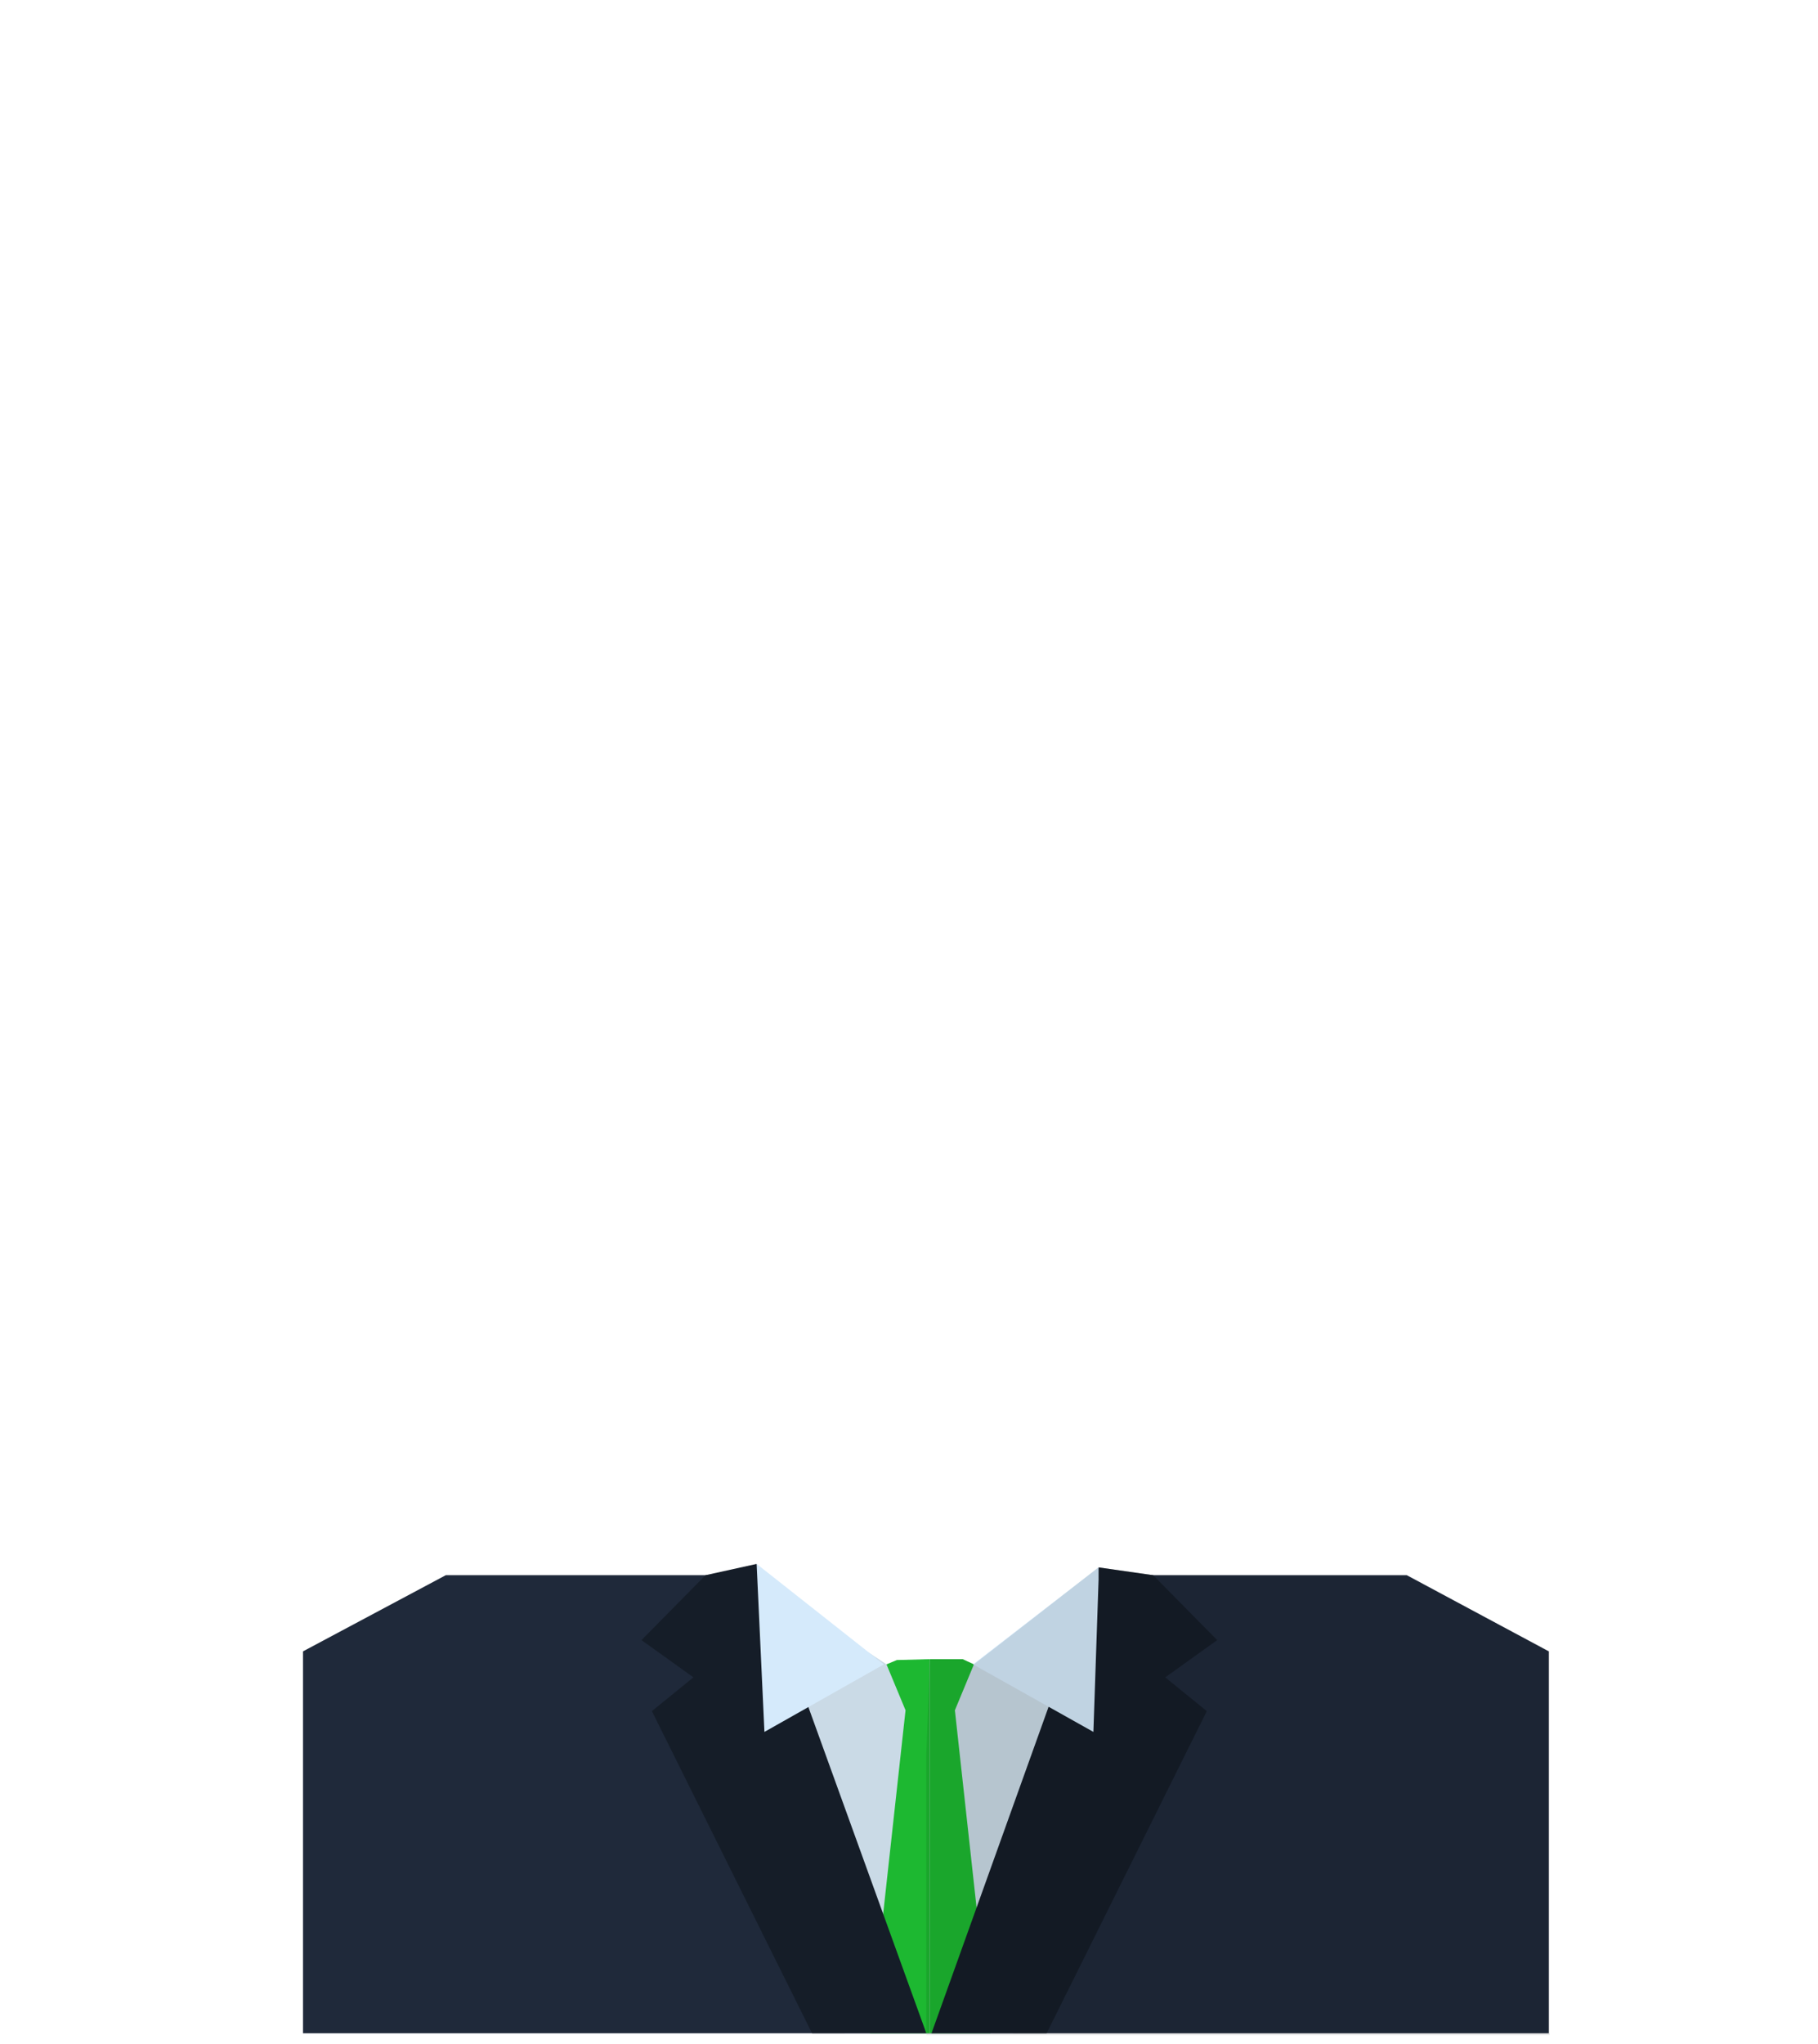 <?xml version="1.0" encoding="utf-8"?>
<!-- Generator: Adobe Illustrator 18.0.0, SVG Export Plug-In . SVG Version: 6.00 Build 0)  -->
<!DOCTYPE svg PUBLIC "-//W3C//DTD SVG 1.1//EN" "http://www.w3.org/Graphics/SVG/1.1/DTD/svg11.dtd">
<svg version="1.1" id="head" xmlns="http://www.w3.org/2000/svg" xmlns:xlink="http://www.w3.org/1999/xlink" x="0px" y="0px"
	 width="210px" height="236px" viewBox="0 0 210 236" enable-background="new 0 0 210 236" xml:space="preserve">
<g id="grey_38_">
	<polygon id="shirt_1_" fill="#1F293A" points="51.5,181.9 35,190.7 35,234.8 107,234.8 178.9,234.8 178.9,190.7 162.5,181.9 
		130.3,181.9 107.2,195.8 82.8,181.9 	"/>
</g>
<polygon fill="#D5EAFB" points="117,234.8 97.6,234.8 86.8,181.9 102.4,192.2 107,191.6 112.5,192.2 127.6,181.9 "/>
<polygon opacity="0.27" fill="#AFAFAF" points="117.6,234.8 97,234.8 86.8,181.9 102.4,192.2 107,191.6 112.5,192.2 126.9,181 "/>
<polygon fill="#1DB831" points="103.6,191.7 102.4,192.2 104.6,197.5 100.5,234.8 107.4,234.8 107.4,191.6 "/>
<polygon fill="#1DB831" points="111.2,191.6 112.5,192.2 110.3,197.5 114.4,234.8 107.4,234.8 107.4,191.6 "/>
<polygon fill="#151D28" points="81.5,181.9 74.1,189.4 80.1,193.7 75.3,197.6 93.8,234.8 107,234.8 87.4,180.6 "/>
<polygon fill="#151D28" points="133.2,181.9 140.6,189.4 134.6,193.7 139.4,197.6 120.9,234.8 107.6,234.8 126.9,181 "/>
<polygon fill="#D5EAFB" points="88.3,200 102.1,192.2 87.4,180.6 "/>
<polygon fill="#D5EAFB" points="126.9,182.4 126.3,200 112.4,192.2 126.9,181 "/>
<polygon opacity="0.1" points="162.5,182 133.2,181.9 126.9,181 112.5,192.2 111.2,191.6 107.4,191.6 107,202.6 107,235 179,235 
	179,190.7 "/>
</svg>

